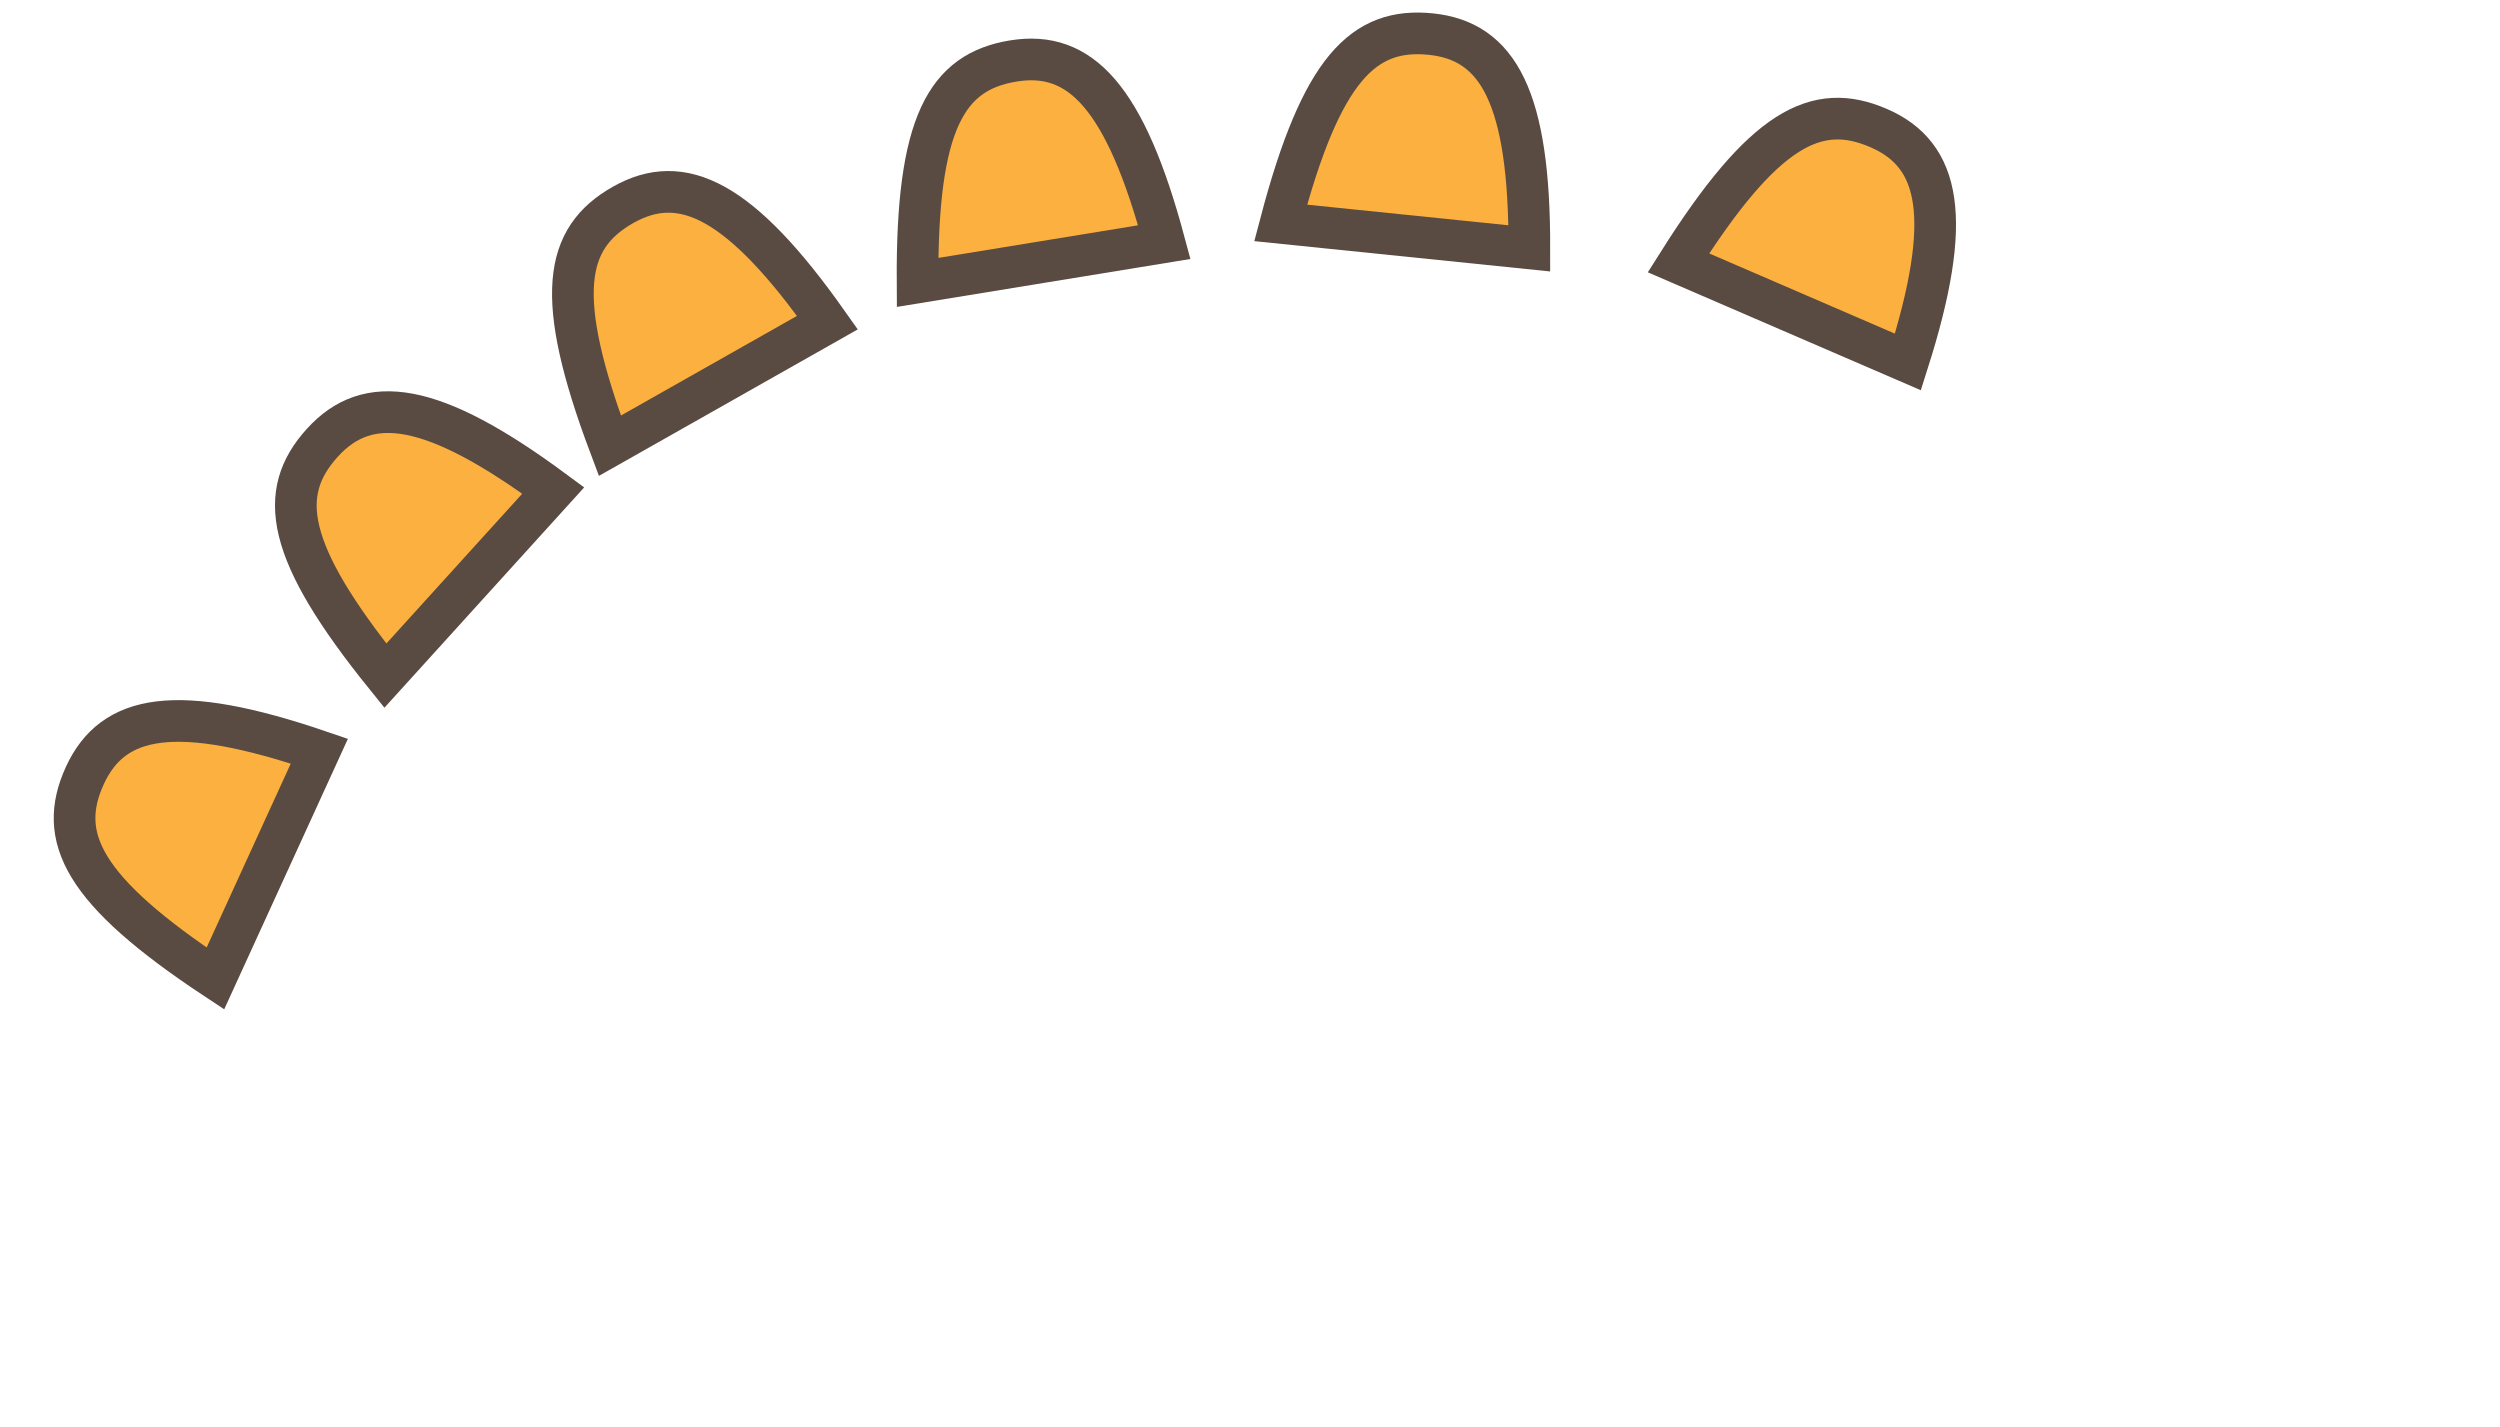 <svg width="240" height="137" viewBox="0 0 240 137" fill="none" xmlns="http://www.w3.org/2000/svg">
<path d="M30.659 72.11L20.677 93.936C7.888 85.476 5.439 80.369 8.142 74.458C10.846 68.547 16.974 67.443 30.659 72.11Z" fill="#FBB040" stroke="#594A42" stroke-width="4"/>
<path d="M53.114 47.086L36.993 64.865C27.365 52.931 26.577 47.322 30.943 42.507C35.31 37.692 41.484 38.495 53.114 47.086Z" fill="#FBB040" stroke="#594A42" stroke-width="4"/>
<path d="M79.435 30.971L58.547 42.791C53.153 28.437 54.166 22.864 59.823 19.663C65.48 16.462 71.091 19.164 79.435 30.971Z" fill="#FBB040" stroke="#594A42" stroke-width="4"/>
<path d="M111.773 23.245L88.086 27.113C87.988 11.779 90.865 6.901 97.28 5.853C103.695 4.806 108.026 9.28 111.773 23.245Z" fill="#FBB040" stroke="#594A42" stroke-width="4"/>
<path d="M146.819 23.844L122.944 21.398C126.849 6.57 130.899 2.611 137.365 3.274C143.831 3.936 146.845 9.385 146.819 23.844Z" fill="#FBB040" stroke="#594A42" stroke-width="4"/>
<path d="M183.162 34.749L161.13 25.232C169.317 12.267 174.371 9.71 180.337 12.288C186.304 14.866 187.538 20.969 183.162 34.749Z" fill="#FBB040" stroke="#594A42" stroke-width="4"/>
</svg>
